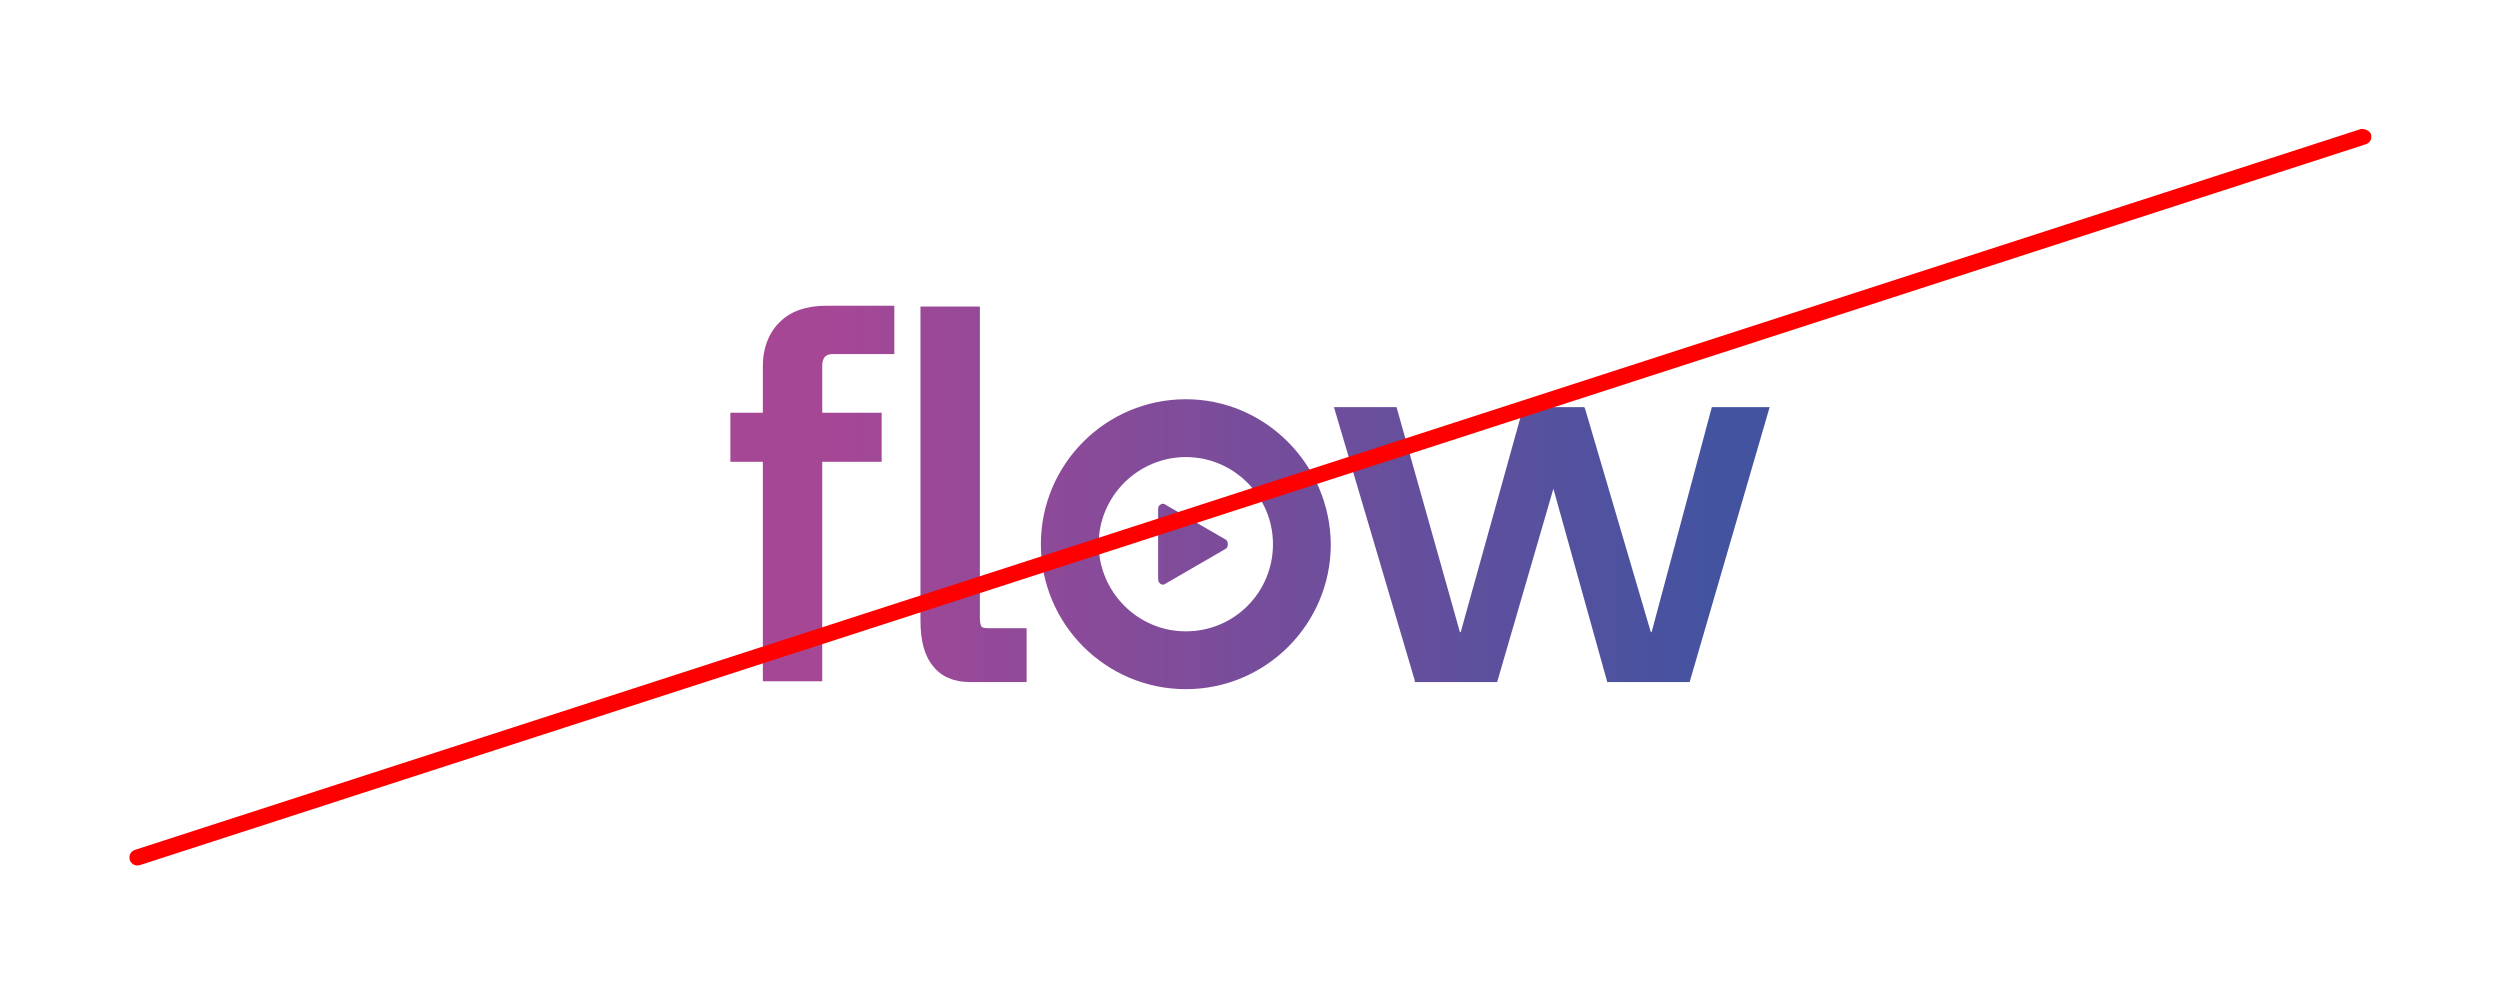 <?xml version="1.0" encoding="utf-8"?>
<!-- Generator: Adobe Illustrator 27.3.1, SVG Export Plug-In . SVG Version: 6.00 Build 0)  -->
<svg version="1.1" id="Layer_1" xmlns="http://www.w3.org/2000/svg" xmlns:xlink="http://www.w3.org/1999/xlink" x="0px" y="0px"
	 viewBox="0 0 315.6 125.6" style="enable-background:new 0 0 315.6 125.6;" xml:space="preserve">
<style type="text/css">
	.st0{fill:url(#SVGID_1_);}
	.st1{fill:url(#SVGID_00000034806294590092308420000004418129935570971525_);}
	.st2{fill:url(#SVGID_00000174565188984119684270000013407984115357008043_);}
	.st3{fill:url(#SVGID_00000053514483652763368580000001418370621083364260_);}
	.st4{fill:url(#SVGID_00000038415215949246103590000014566756145753187734_);}
	.st5{fill:#FF0000;}
</style>
<g>
	<linearGradient id="SVGID_1_" gradientUnits="userSpaceOnUse" x1="104.425" y1="68.698" x2="215.704" y2="68.698">
		<stop  offset="2.587384e-04" style="stop-color:#A64796"/>
		<stop  offset="0.999" style="stop-color:#4453A0"/>
	</linearGradient>
	<path class="st0" d="M149.7,50.4c-10.1,0-18.3,8.2-18.3,18.3c0,10.1,8.2,18.3,18.3,18.3s18.3-8.2,18.3-18.3
		C167.9,58.6,159.7,50.4,149.7,50.4z M149.7,79.7c-6.1,0-11-5-11-11c0-6.1,5-11,11-11c6.1,0,11,5,11,11
		C160.7,74.8,155.8,79.7,149.7,79.7z"/>
	
		<linearGradient id="SVGID_00000091016424866845599290000003277543142241519549_" gradientUnits="userSpaceOnUse" x1="104.425" y1="62.354" x2="215.704" y2="62.354">
		<stop  offset="2.587384e-04" style="stop-color:#A64796"/>
		<stop  offset="0.999" style="stop-color:#4453A0"/>
	</linearGradient>
	<path style="fill:url(#SVGID_00000091016424866845599290000003277543142241519549_);" d="M98.5,40.6c-1.4,1.3-2.2,3.3-2.2,5.6v5.9
		h-4.1v6.2h4.1v27.7h7.5V58.3h7.5v-6.2h-7.5v-5.9c0-1,0.4-1.5,1.3-1.5h7.8v-6.1h-8.7C101.8,38.6,99.8,39.3,98.5,40.6z"/>
	
		<linearGradient id="SVGID_00000167375143826984503730000011546620151365972626_" gradientUnits="userSpaceOnUse" x1="104.425" y1="62.386" x2="215.704" y2="62.386">
		<stop  offset="2.587384e-04" style="stop-color:#A64796"/>
		<stop  offset="0.999" style="stop-color:#4453A0"/>
	</linearGradient>
	<path style="fill:url(#SVGID_00000167375143826984503730000011546620151365972626_);" d="M123.9,79.1c-0.1-0.2-0.2-0.5-0.2-1.1
		V38.7h-7.5v39.6c0,2.6,0.5,4.5,1.6,5.8c1,1.3,2.6,2,4.6,2h7.2v-6.8h-4.9C124.2,79.3,124,79.2,123.9,79.1z"/>
	
		<linearGradient id="SVGID_00000117669278893342245390000001262059083530265524_" gradientUnits="userSpaceOnUse" x1="104.425" y1="68.73" x2="215.704" y2="68.73">
		<stop  offset="2.587384e-04" style="stop-color:#A64796"/>
		<stop  offset="0.999" style="stop-color:#4453A0"/>
	</linearGradient>
	<polygon style="fill:url(#SVGID_00000117669278893342245390000001262059083530265524_);" points="216.1,51.4 208.5,79.8 
		208.4,79.8 200.1,51.6 200,51.4 192.3,51.4 184.4,79.8 184.3,79.8 176.3,51.4 168.4,51.4 178.6,85.9 178.6,86.1 189,86.1 
		196.1,61.7 202.9,86.1 213.3,86.1 223.4,51.4 	"/>
	
		<linearGradient id="SVGID_00000088107379600064554440000008853941038702059443_" gradientUnits="userSpaceOnUse" x1="104.425" y1="68.699" x2="215.704" y2="68.699">
		<stop  offset="2.587384e-04" style="stop-color:#A64796"/>
		<stop  offset="0.999" style="stop-color:#4453A0"/>
	</linearGradient>
	<path style="fill:url(#SVGID_00000088107379600064554440000008853941038702059443_);" d="M147.1,63.7c-0.1-0.1-0.2-0.1-0.3-0.1
		c-0.1,0-0.2,0-0.3,0.1c0,0,0,0,0,0c-0.2,0.1-0.3,0.3-0.3,0.6v8.8c0,0.2,0.1,0.5,0.3,0.6c0.1,0.1,0.2,0.1,0.3,0.1
		c0.1,0,0.2,0,0.3-0.1l7.6-4.4c0.2-0.1,0.3-0.3,0.3-0.6s-0.1-0.5-0.3-0.6L147.1,63.7z"/>
</g>
<g>
	<g>
		<path class="st5" d="M298,16.3l-281,91c-0.5,0.2-0.8,0.7-0.6,1.3c0.2,0.5,0.7,0.8,1.3,0.6l281-91c0.5-0.2,0.8-0.7,0.6-1.3
			C299.1,16.5,298.5,16.2,298,16.3"/>
	</g>
</g>
</svg>
